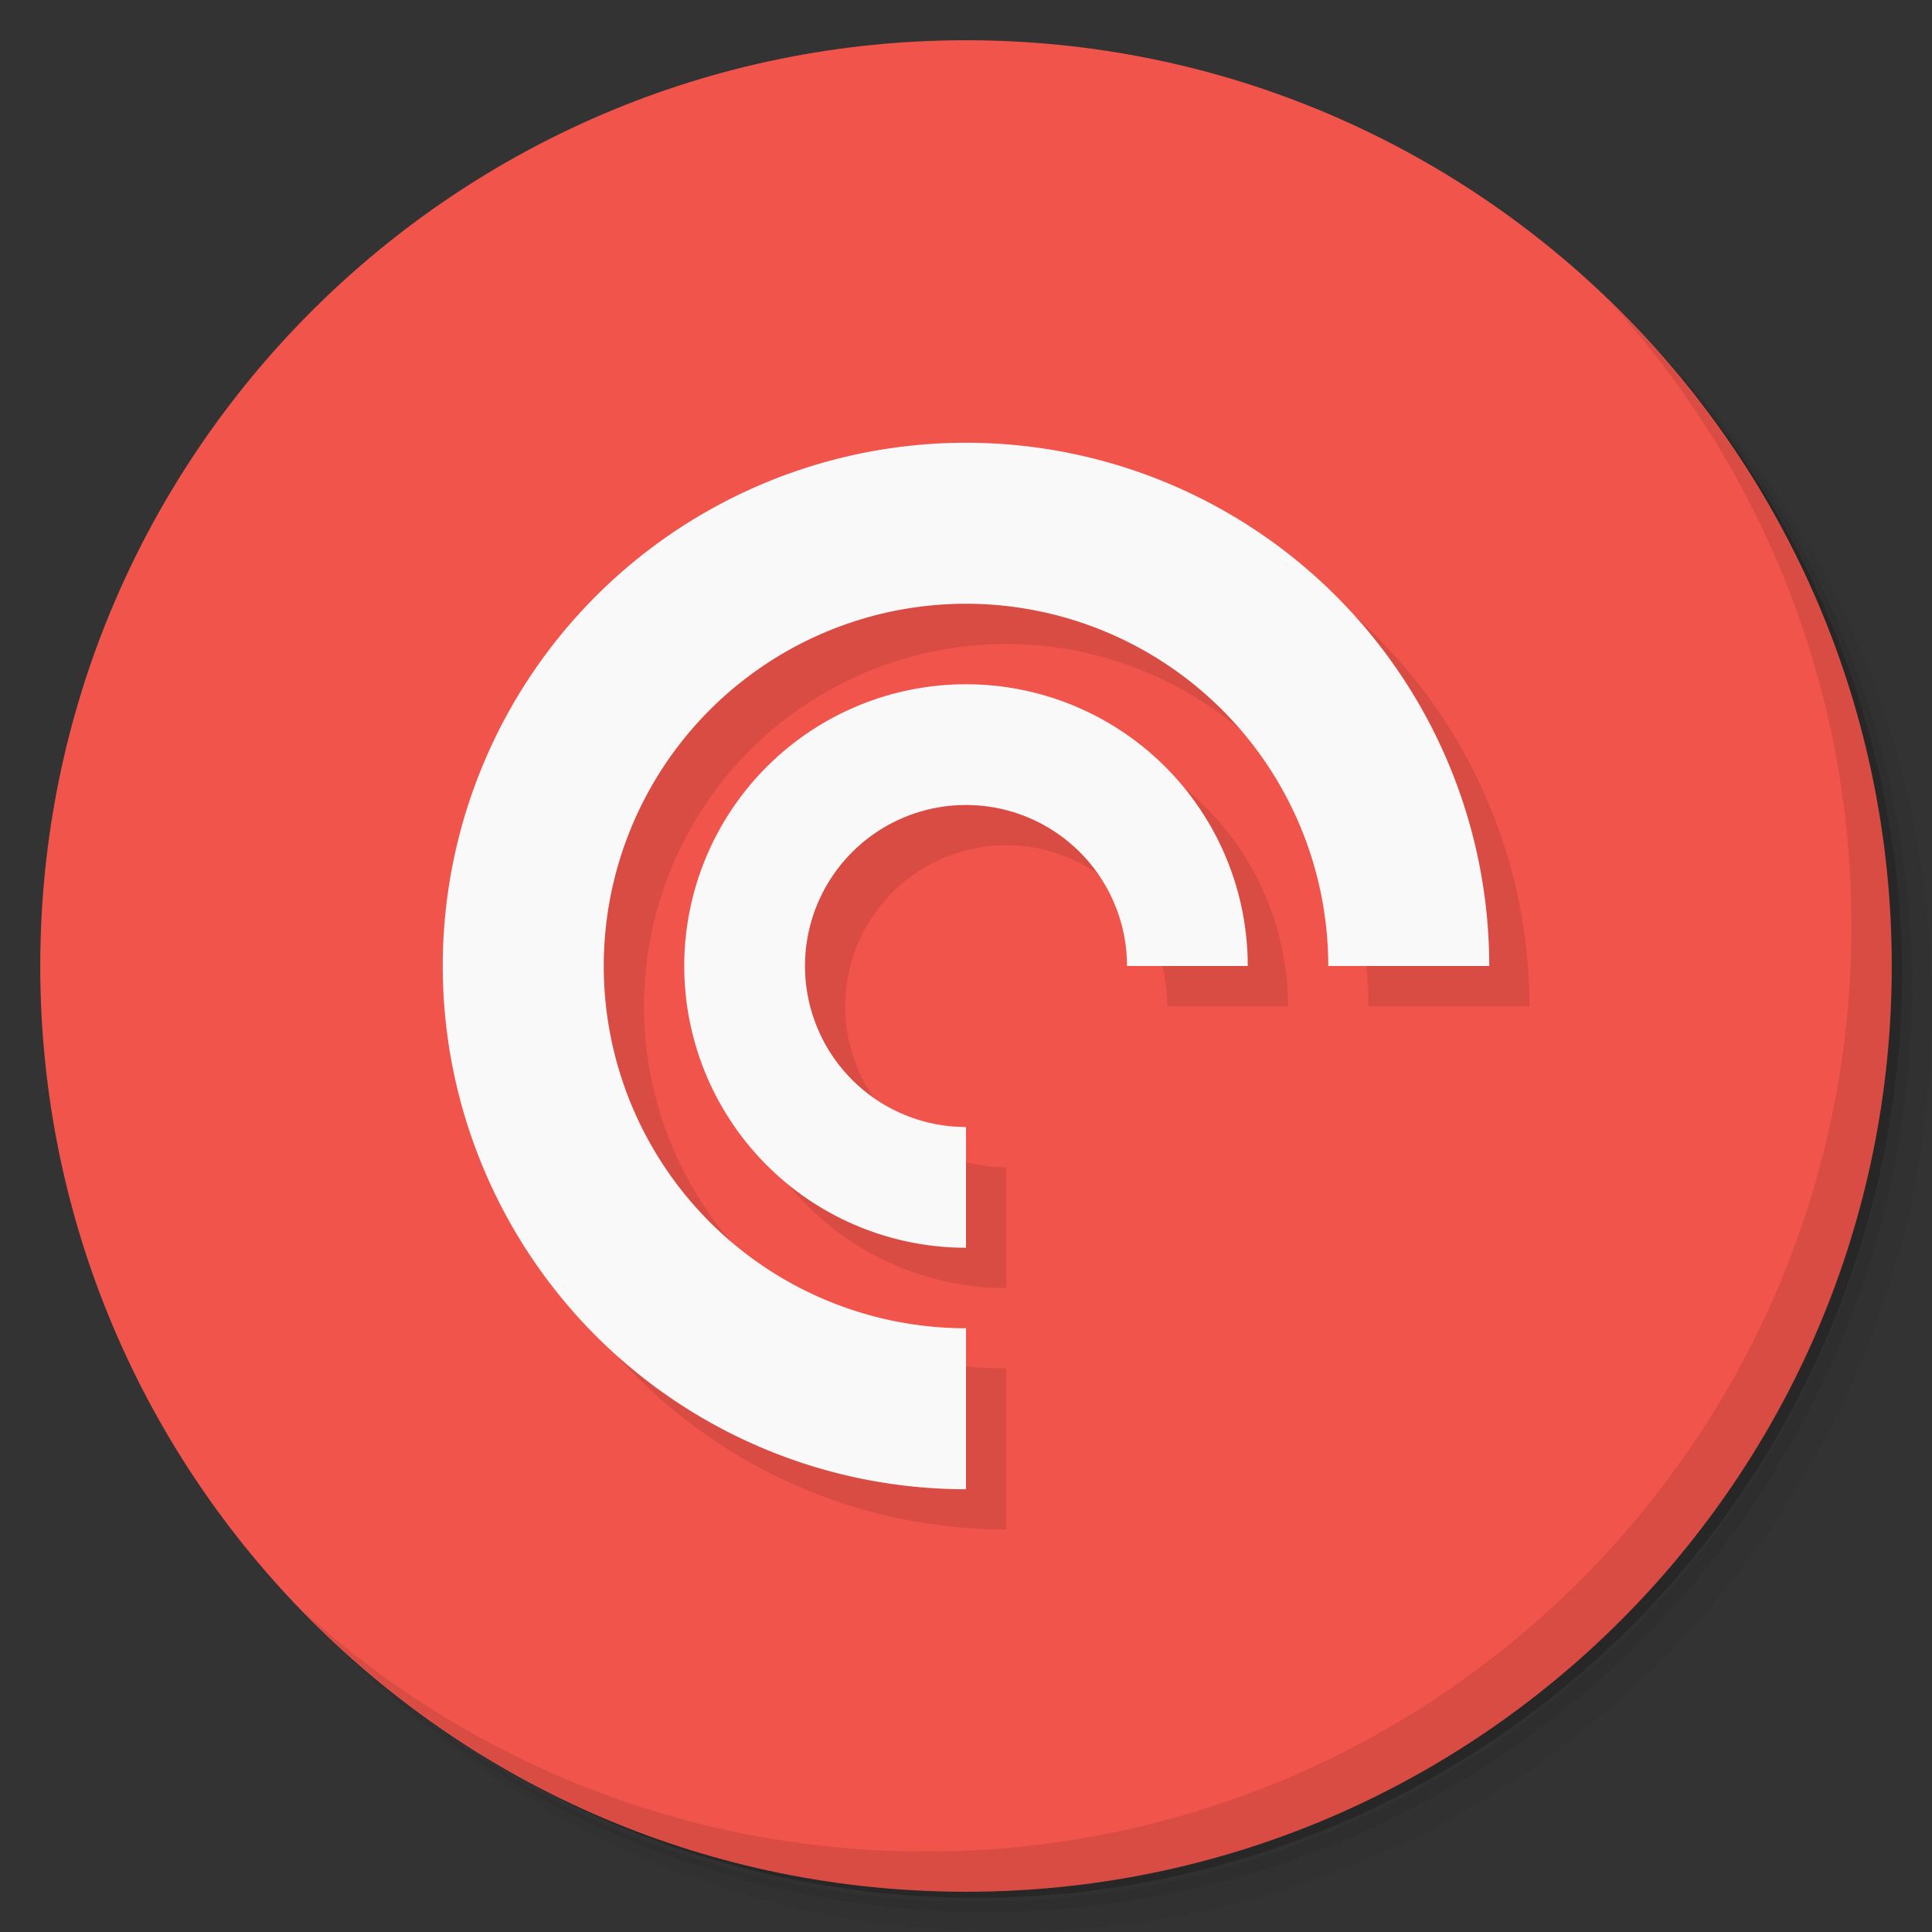 <svg xmlns="http://www.w3.org/2000/svg" viewBox="0 0 48 48">
 <rect x="0" y="0" width="48" height="48" fill="#333333" stroke="none"/>
 <g>
  <path d="m 36.31 5 c 5.859 4.062 9.688 10.831 9.688 18.5 c 0 12.426 -10.07 22.5 -22.5 22.5 c -7.669 0 -14.438 -3.828 -18.5 -9.688 c 1.037 1.822 2.306 3.499 3.781 4.969 c 4.085 3.712 9.514 5.969 15.469 5.969 c 12.703 0 23 -10.298 23 -23 c 0 -5.954 -2.256 -11.384 -5.969 -15.469 c -1.469 -1.475 -3.147 -2.744 -4.969 -3.781 z m 4.969 3.781 c 3.854 4.113 6.219 9.637 6.219 15.719 c 0 12.703 -10.297 23 -23 23 c -6.081 0 -11.606 -2.364 -15.719 -6.219 c 4.16 4.144 9.883 6.719 16.219 6.719 c 12.703 0 23 -10.298 23 -23 c 0 -6.335 -2.575 -12.06 -6.719 -16.219 z" style="opacity:0.05"/>
  <path d="m 41.28 8.781 c 3.712 4.085 5.969 9.514 5.969 15.469 c 0 12.703 -10.297 23 -23 23 c -5.954 0 -11.384 -2.256 -15.469 -5.969 c 4.113 3.854 9.637 6.219 15.719 6.219 c 12.703 0 23 -10.298 23 -23 c 0 -6.081 -2.364 -11.606 -6.219 -15.719 z" style="opacity:0.1"/>
  <path d="m 31.25 2.375 c 8.615 3.154 14.75 11.417 14.75 21.13 c 0 12.426 -10.07 22.5 -22.5 22.5 c -9.708 0 -17.971 -6.135 -21.12 -14.75 a 23 23 0 0 0 44.875 -7 a 23 23 0 0 0 -16 -21.875 z" style="opacity:0.2"/>
 </g>
 <g style="fill:#f1544b;fill-opacity:1">
  <path d="m 24 1 c 12.703 0 23 10.297 23 23 c 0 12.703 -10.297 23 -23 23 -12.703 0 -23 -10.297 -23 -23 0 -12.703 10.297 -23 23 -23 z"/>
 </g>
 <g>
  <path d="m 40.03 7.531 c 3.712 4.084 5.969 9.514 5.969 15.469 0 12.703 -10.297 23 -23 23 c -5.954 0 -11.384 -2.256 -15.469 -5.969 4.178 4.291 10.01 6.969 16.469 6.969 c 12.703 0 23 -10.298 23 -23 0 -6.462 -2.677 -12.291 -6.969 -16.469 z" style="opacity:0.1"/>
 </g>
 <path d="M 25 12 A 13 13 0 0 0 12 25 13 13 0 0 0 25 38 l 0 -4 a 9 9 0 0 1 -9 -9 9 9 0 0 1 9 -9 9 9 0 0 1 9 9 l 4 0 A 13 13 0 0 0 25 12 m 0 6 a 7 7 0 0 0 -7 7 7 7 0 0 0 7 7 l 0 -3 a 4 4 0 0 1 -4 -4 4 4 0 0 1 4 -4 4 4 0 0 1 4 4 l 3 0 a 7 7 0 0 0 -7 -7 z" style="fill:#000;opacity:0.1;fill-opacity:1;stroke:none"/>
 <path d="M 24 11 A 13 13 0 0 0 11 24 13 13 0 0 0 24 37 l 0 -4 a 9 9 0 0 1 -9 -9 9 9 0 0 1 9 -9 9 9 0 0 1 9 9 l 4 0 A 13 13 0 0 0 24 11 m 0 6 a 7 7 0 0 0 -7 7 7 7 0 0 0 7 7 l 0 -3 a 4 4 0 0 1 -4 -4 4 4 0 0 1 4 -4 4 4 0 0 1 4 4 l 3 0 a 7 7 0 0 0 -7 -7 z" style="fill:#f9f9f9;opacity:1;fill-opacity:1;stroke:none"/>
</svg>
